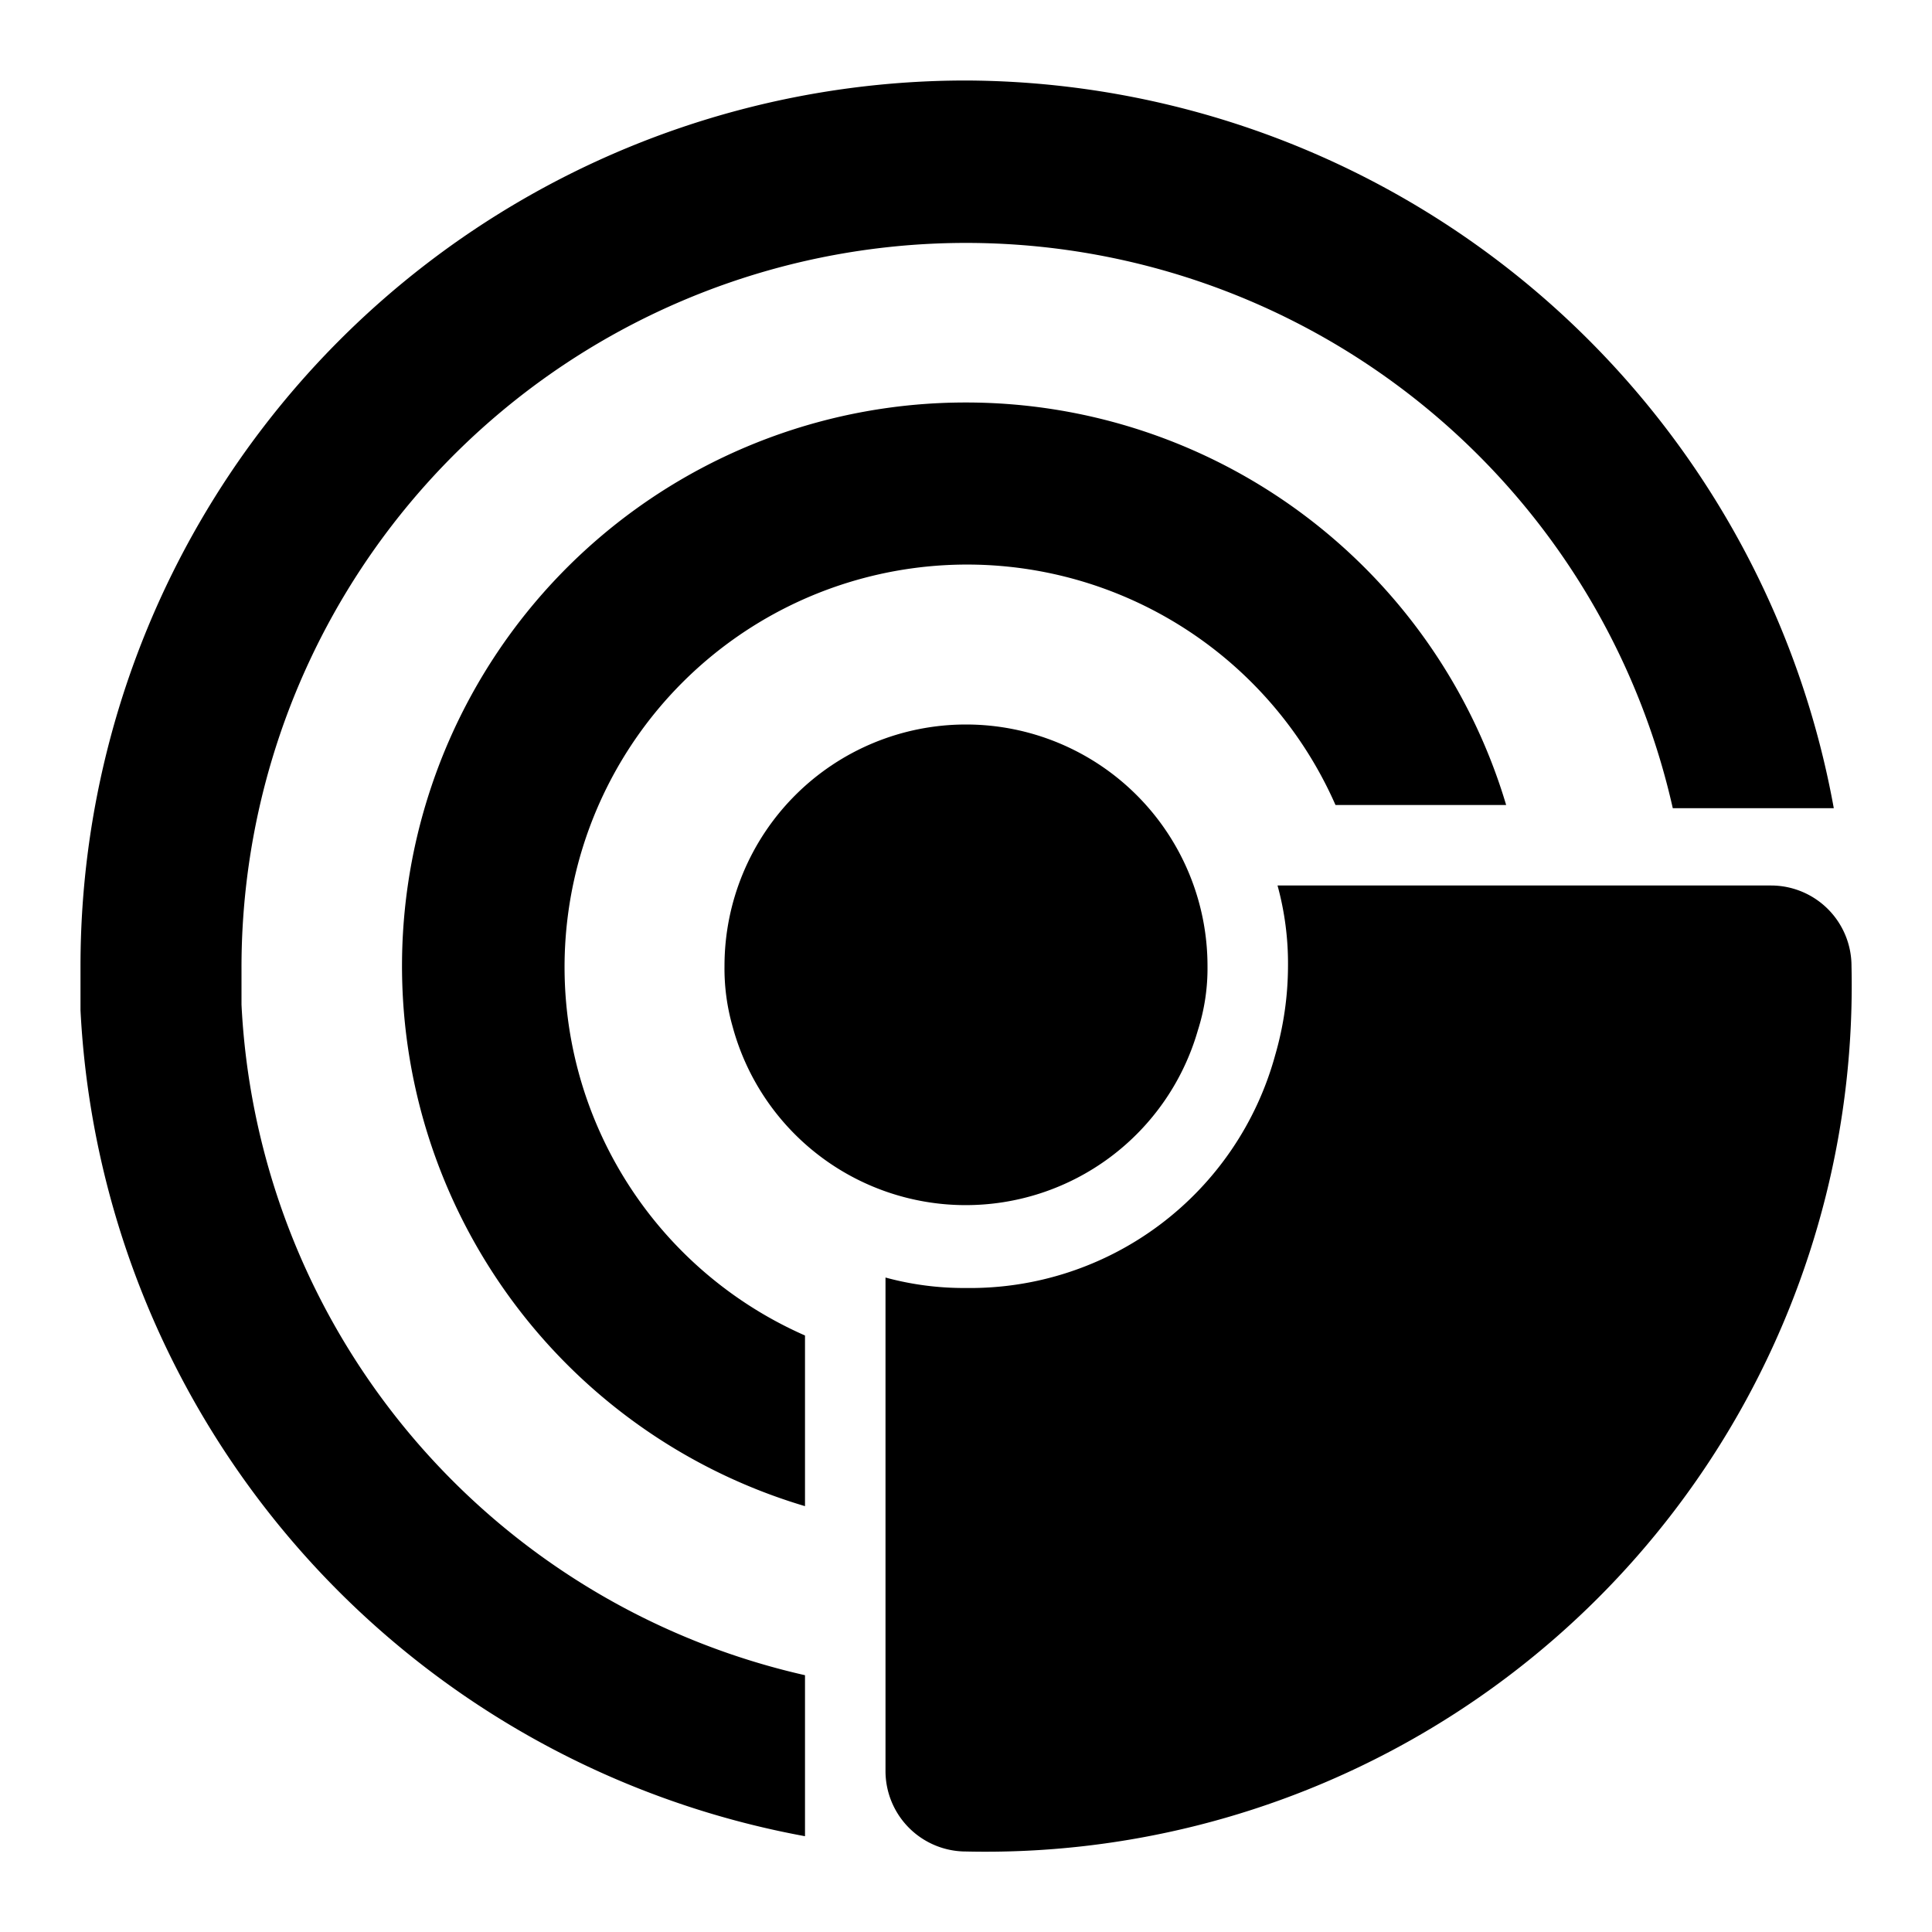 <svg xmlns="http://www.w3.org/2000/svg" xml:space="preserve" viewBox="0 0 24 24"><path d="M15 12a2.53 2.53 0 0 1-.12.8 3 3 0 0 1-5.78-.05A2.62 2.62 0 0 1 9 12a3 3 0 0 1 6 0zm7-1h-6.13a3.66 3.66 0 0 1 .13 1 4 4 0 0 1-.16 1.11A3.93 3.93 0 0 1 12 16a3.71 3.71 0 0 1-1-.13V22a1 1 0 0 0 1 1 10.76 10.76 0 0 0 11-11 1 1 0 0 0-1-1zM12 1A11 11 0 0 0 1 12v.55a11 11 0 0 0 9 10.26v-2a9 9 0 0 1-7-8.33v-.44a9 9 0 0 1 17.78-2h2A11 11 0 0 0 12 1zm0 4a7 7 0 0 0-2 13.71v-2.12A5 5 0 1 1 16.59 10h2.12A7 7 0 0 0 12 5z" data-name="29 Radar, Flight, Signal" data-original="#000000"/></svg>